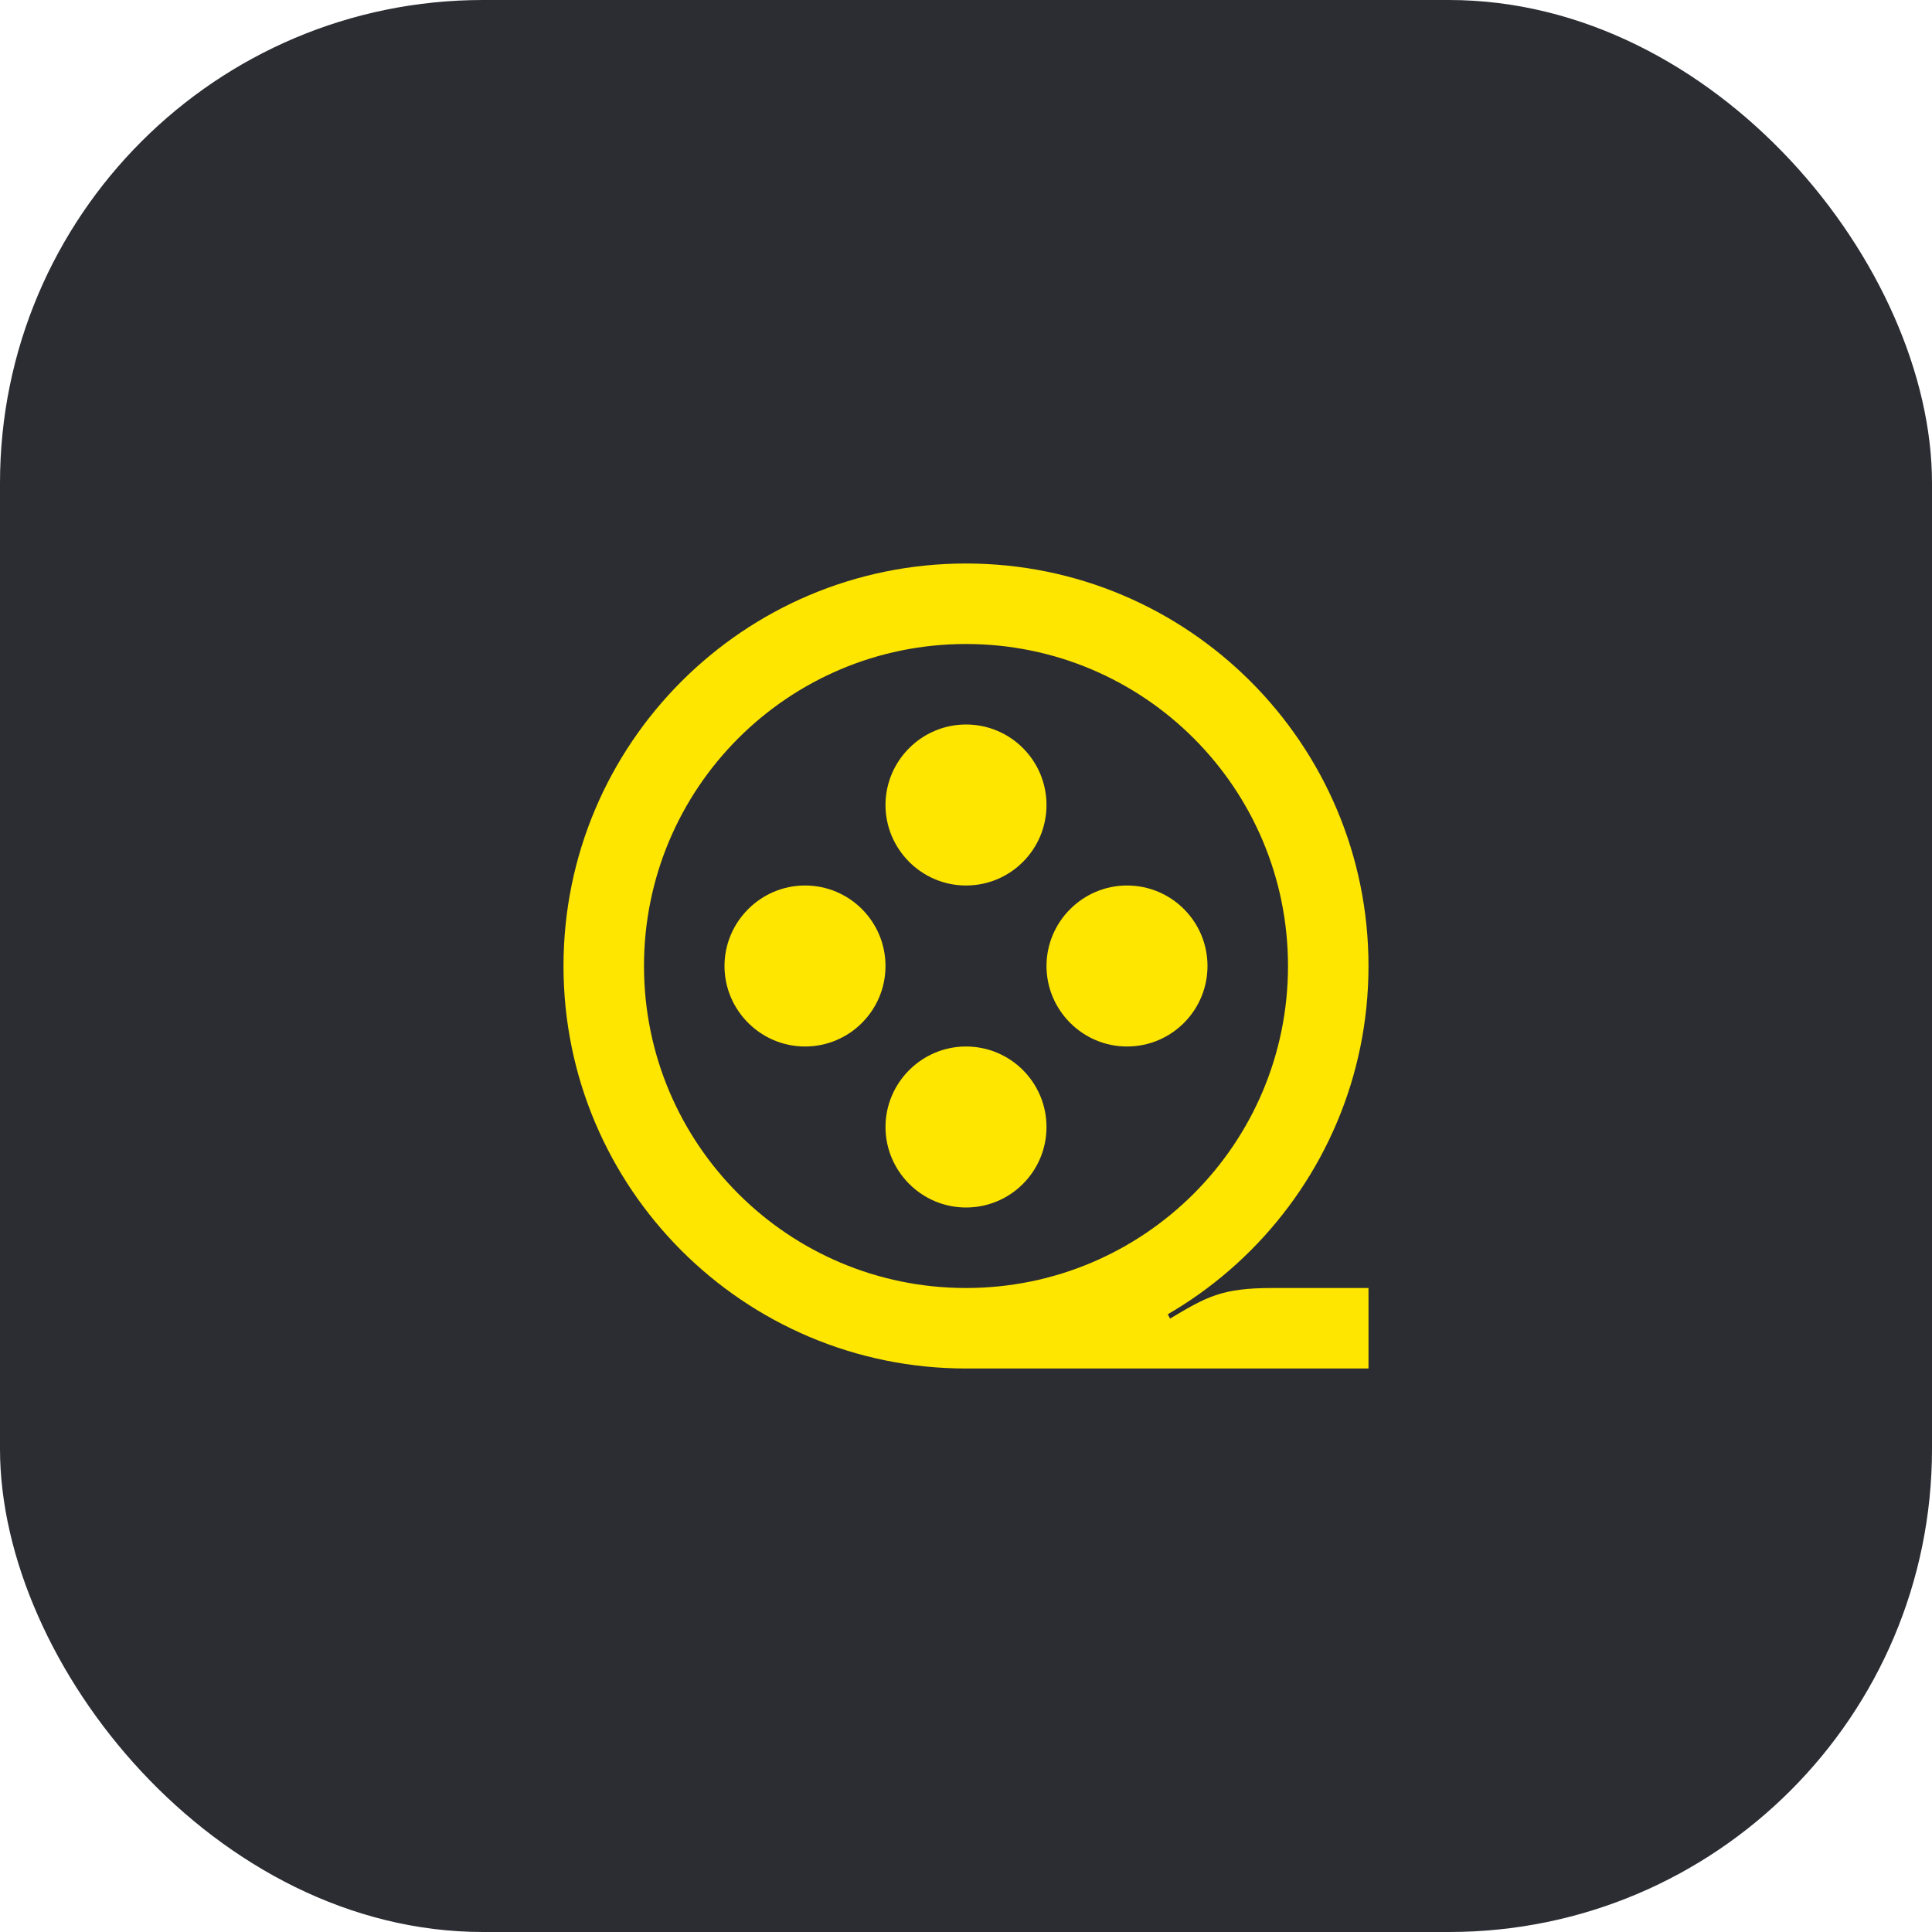 <svg width="48" height="48" viewBox="0 0 48 48" fill="none" xmlns="http://www.w3.org/2000/svg">
<rect width="48" height="48" rx="12" fill="#2B2D33"/>
<path d="M28 26C29.11 26 30 25.1 30 24C30 22.9 29.11 22 28 22C26.9 22 26 22.9 26 24C26 25.1 26.9 26 28 26ZM24 22C25.11 22 26 21.1 26 20C26 18.9 25.11 18 24 18C22.9 18 22 18.9 22 20C22 21.1 22.9 22 24 22ZM24 32C19.58 32 16 28.42 16 24C16 19.58 19.58 16 24 16C28.42 16 32 19.58 32 24C32 28.42 28.42 32 24 32ZM20 26C21.11 26 22 25.1 22 24C22 22.9 21.11 22 20 22C18.9 22 18 22.9 18 24C18 25.1 18.9 26 20 26ZM24 30C25.11 30 26 29.1 26 28C26 26.9 25.11 26 24 26C22.9 26 22 26.9 22 28C22 29.1 22.9 30 24 30ZM24 34H34V32H31.62C30.36 32 29.99 32.21 29.07 32.76L28.91 32.46L24 34C29.52 34 34 29.52 34 24C34 18.48 29.52 14 24 14C18.48 14 14 18.48 14 24C14 29.52 18.48 34 24 34Z" fill="#FEE600"/>
</svg>
